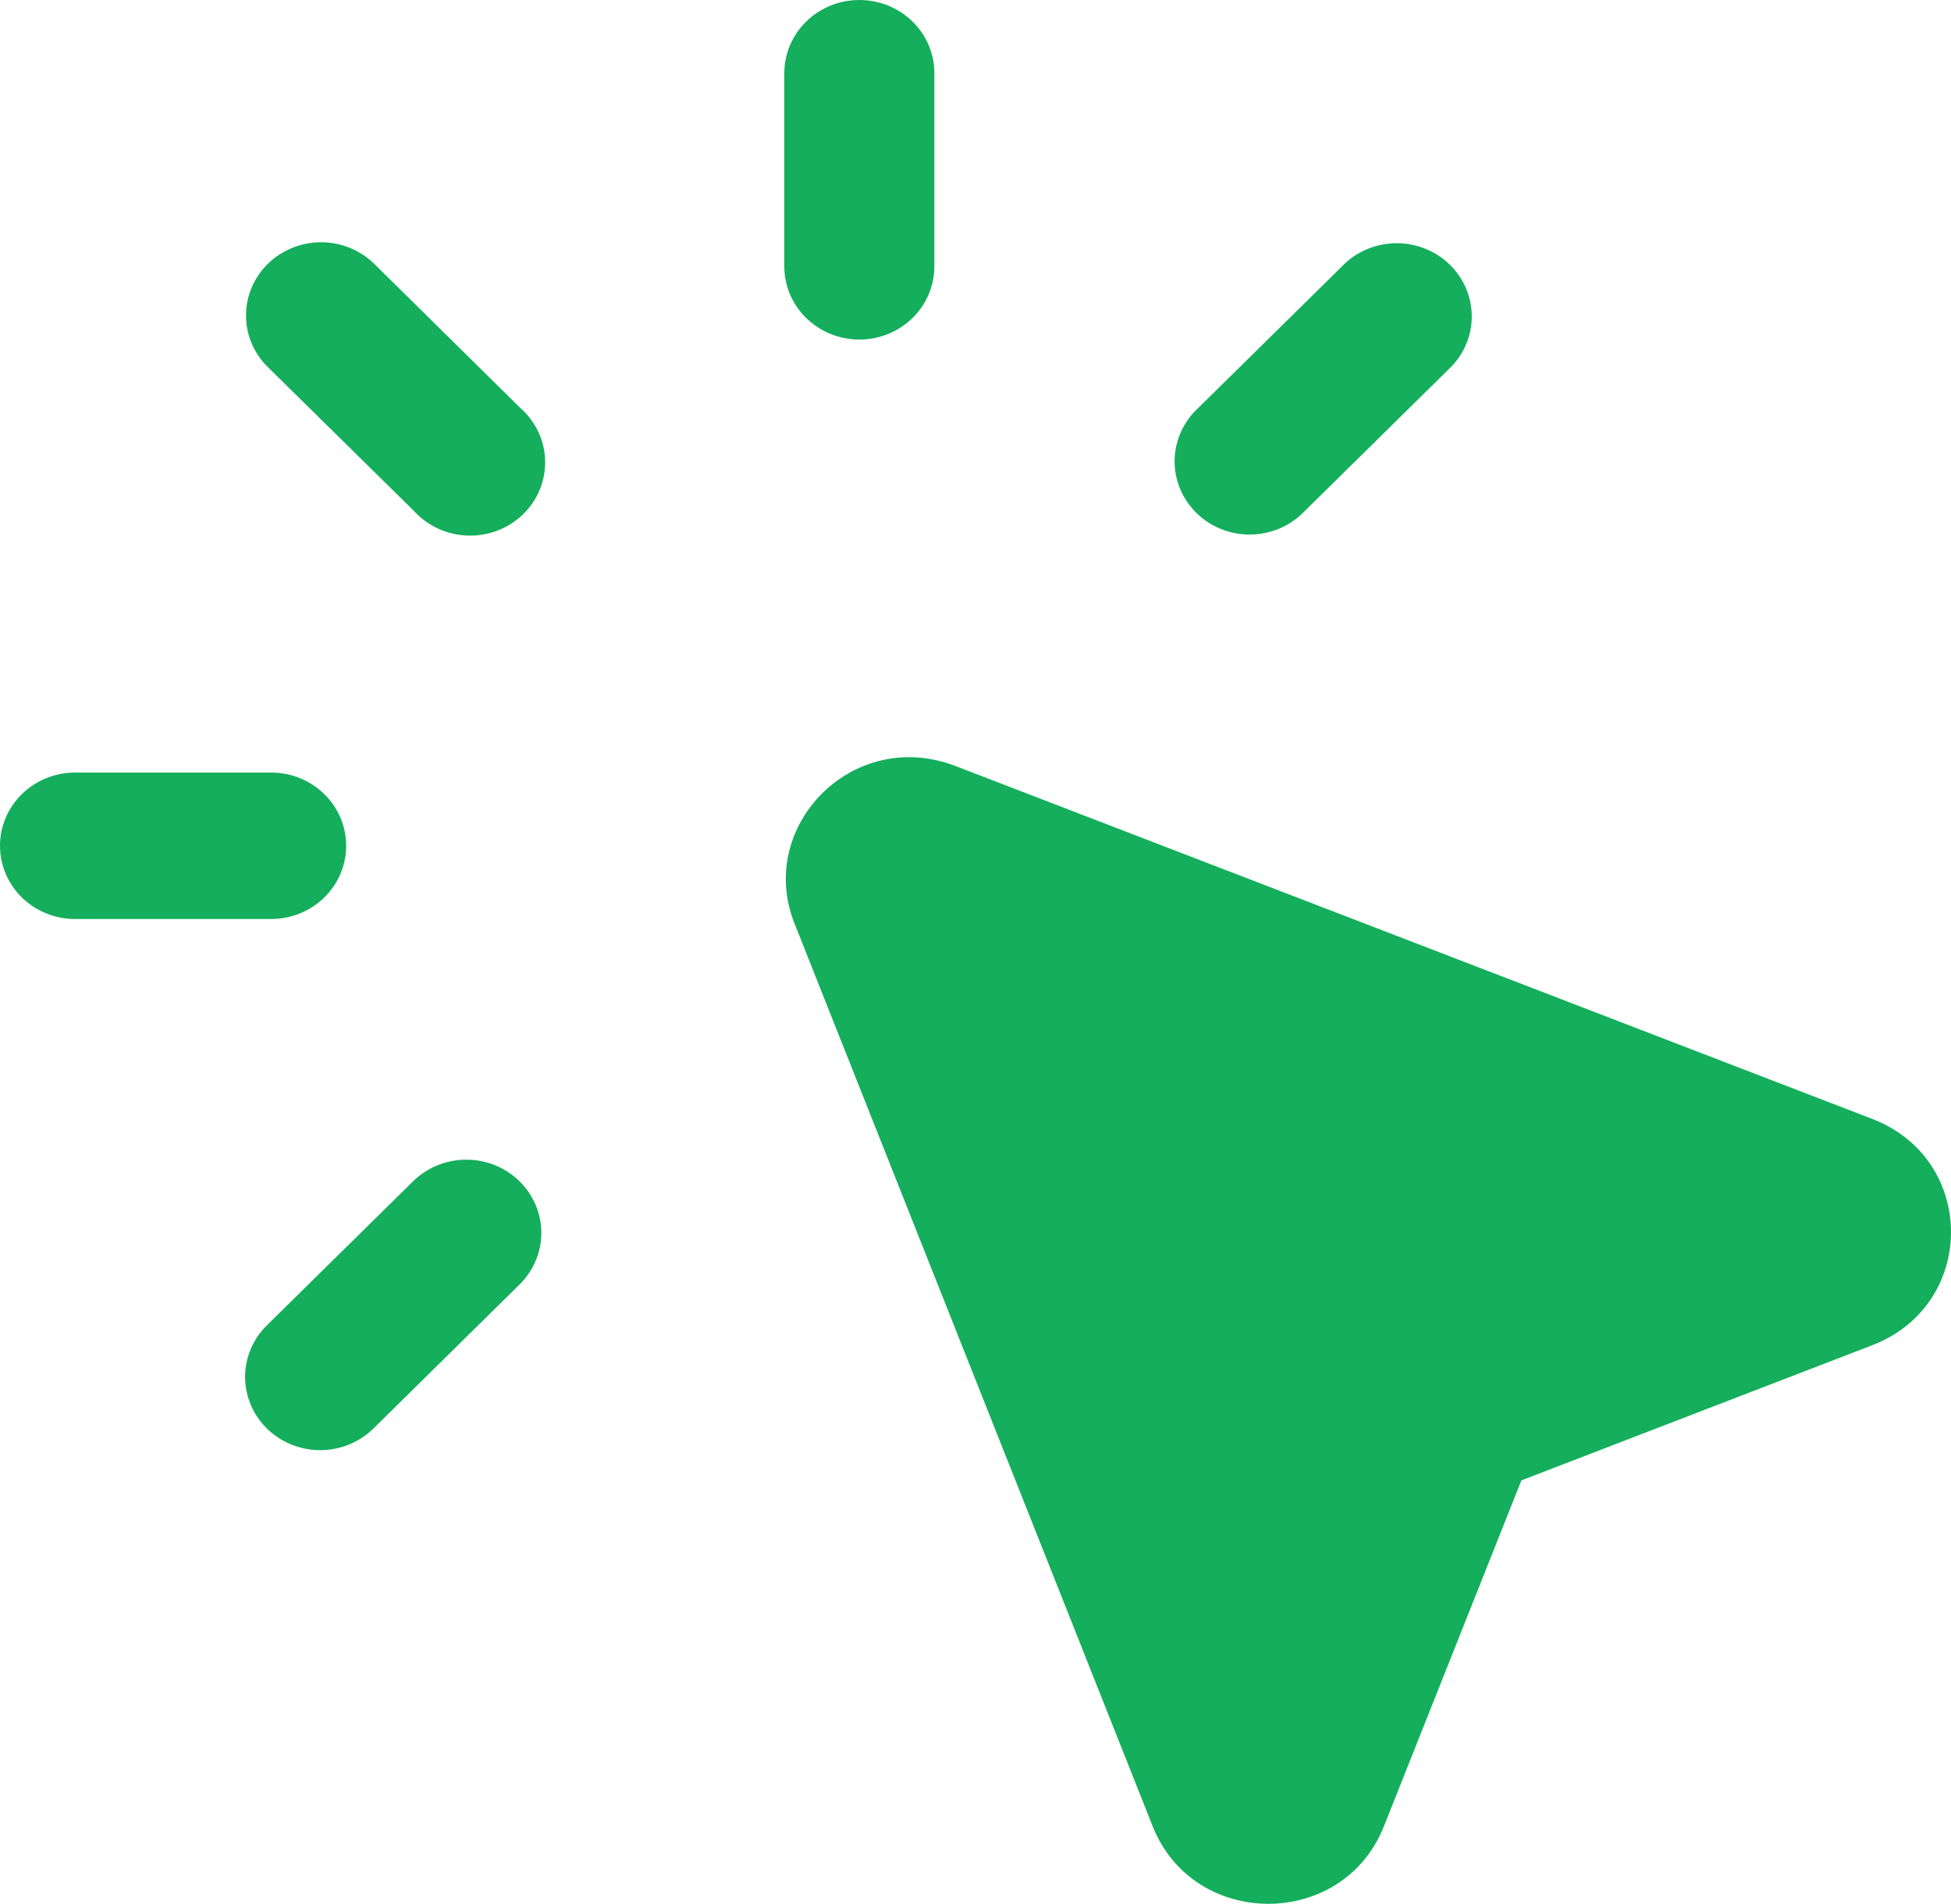 <svg width="166" height="162" viewBox="0 0 166 162" fill="none" xmlns="http://www.w3.org/2000/svg">
<path d="M79.501 6.231C79.501 4.578 78.829 2.993 77.631 1.825C76.434 0.656 74.81 0 73.117 0C71.423 0 69.799 0.656 68.602 1.825C67.405 2.993 66.732 4.578 66.732 6.231V22.663C66.732 24.316 67.405 25.901 68.602 27.069C69.799 28.238 71.423 28.894 73.117 28.894C74.81 28.894 76.434 28.238 77.631 27.069C78.829 25.901 79.501 24.316 79.501 22.663V6.231ZM31.778 22.389C30.581 21.247 28.971 20.609 27.296 20.614C25.621 20.619 24.015 21.267 22.824 22.416C21.634 23.566 20.954 25.127 20.931 26.761C20.909 28.396 21.545 29.973 22.704 31.154L35.218 43.474C35.793 44.109 36.495 44.623 37.28 44.984C38.066 45.345 38.919 45.546 39.786 45.574C40.654 45.603 41.519 45.458 42.328 45.149C43.136 44.84 43.872 44.373 44.489 43.778C45.107 43.182 45.593 42.469 45.919 41.684C46.245 40.898 46.403 40.056 46.383 39.209C46.364 38.362 46.168 37.527 45.807 36.756C45.446 35.986 44.928 35.295 44.284 34.726L31.778 22.389ZM123.53 31.154C124.652 29.968 125.259 28.402 125.222 26.788C125.186 25.174 124.508 23.636 123.333 22.5C122.157 21.363 120.575 20.717 118.921 20.696C117.266 20.676 115.668 21.283 114.463 22.389L101.95 34.718C101.325 35.291 100.826 35.982 100.481 36.748C100.136 37.513 99.952 38.339 99.941 39.176C99.93 40.012 100.092 40.842 100.417 41.616C100.742 42.391 101.223 43.093 101.832 43.682C102.441 44.27 103.166 44.733 103.962 45.043C104.758 45.353 105.61 45.503 106.467 45.484C107.324 45.466 108.169 45.279 108.95 44.935C109.732 44.591 110.434 44.097 111.016 43.483L123.53 31.154ZM81.297 65.183C72.572 61.826 64.323 70.308 67.592 78.558L98.076 155.405C101.566 164.194 114.259 164.203 117.749 155.405L129.446 125.97L159.309 114.464C168.23 111.025 168.23 98.654 159.309 95.215L81.297 65.183ZM23.07 65.739H6.385C4.691 65.739 3.067 66.396 1.87 67.564C0.673 68.733 0 70.317 0 71.97C0 73.623 0.673 75.207 1.87 76.376C3.067 77.544 4.691 78.201 6.385 78.201H23.07C24.763 78.201 26.387 77.544 27.584 76.376C28.782 75.207 29.454 73.623 29.454 71.97C29.454 70.317 28.782 68.733 27.584 67.564C26.387 66.396 24.763 65.739 23.07 65.739ZM44.284 109.222C45.443 108.042 46.08 106.465 46.059 104.831C46.038 103.197 45.359 101.636 44.17 100.486C42.981 99.335 41.376 98.686 39.702 98.679C38.027 98.672 36.416 99.308 35.218 100.449L22.704 112.778C22.113 113.359 21.646 114.048 21.329 114.806C21.012 115.564 20.85 116.375 20.854 117.194C20.858 118.012 21.027 118.822 21.352 119.576C21.677 120.331 22.15 121.016 22.746 121.592C23.342 122.168 24.048 122.624 24.825 122.934C25.601 123.243 26.432 123.401 27.271 123.397C28.11 123.393 28.939 123.228 29.713 122.911C30.486 122.594 31.188 122.132 31.778 121.551L44.284 109.222Z" fill="#14AE5C"/>
</svg>
